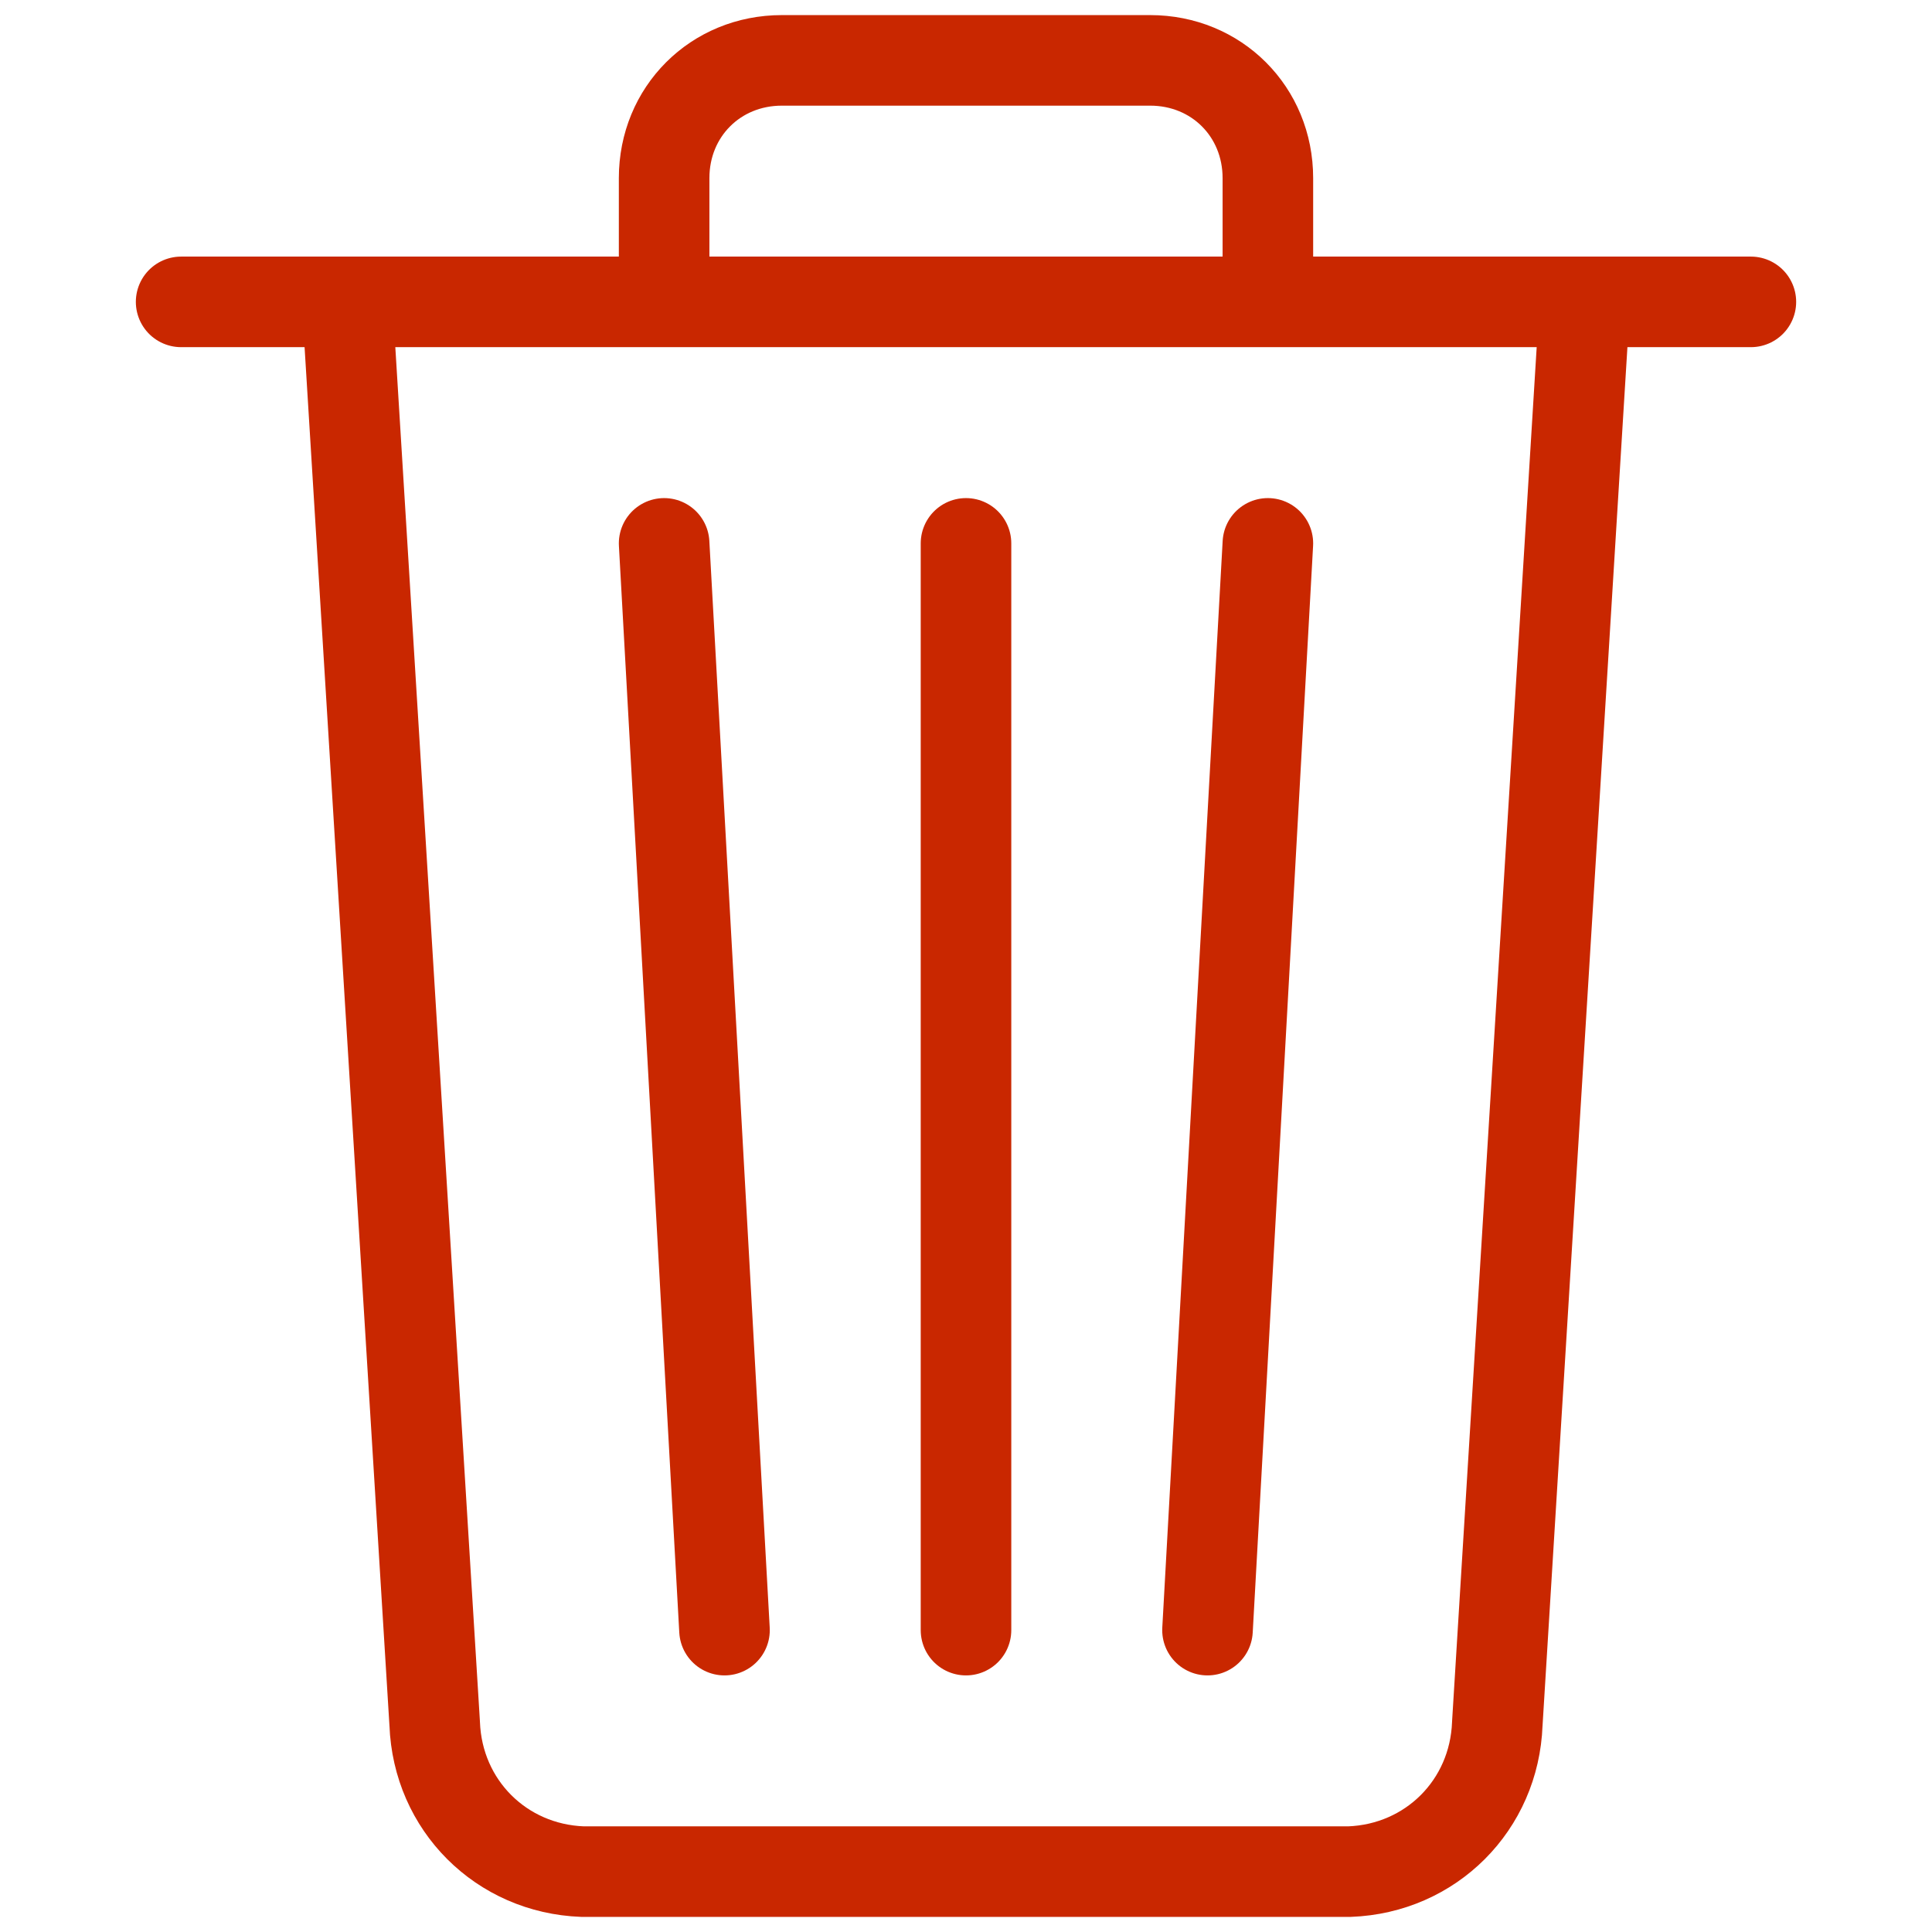 <?xml version="1.0" encoding="utf-8"?>
<!-- Generator: Adobe Illustrator 24.1.2, SVG Export Plug-In . SVG Version: 6.00 Build 0)  -->
<svg version="1.1" id="Capa_1" xmlns="http://www.w3.org/2000/svg" xmlns:xlink="http://www.w3.org/1999/xlink" x="0px" y="0px"
	 viewBox="0 0 64 64" style="enable-background:new 0 0 64 64;" xml:space="preserve">
<style type="text/css">
	.st0{fill:none;stroke:#C92700;stroke-width:3;stroke-linecap:round;stroke-linejoin:round;stroke-miterlimit:10;}
</style>
<desc>A line styled icon from Orion Icon Library.</desc>
<path class="st0" d="M6,10h52 M22,10V5.9C22,3.7,23.7,2,25.9,2h12.2C40.3,2,42,3.7,42,5.9l0,0V10 M52.5,10l-2.9,47.1
	c-0.1,2.7-2.2,4.8-4.9,4.9H19.3c-2.7-0.1-4.8-2.2-4.9-4.9L11.5,10"/>
<path class="st0" d="M32,18v36 M22,18l2,36 M42,18l-2,36"/>
</svg>
